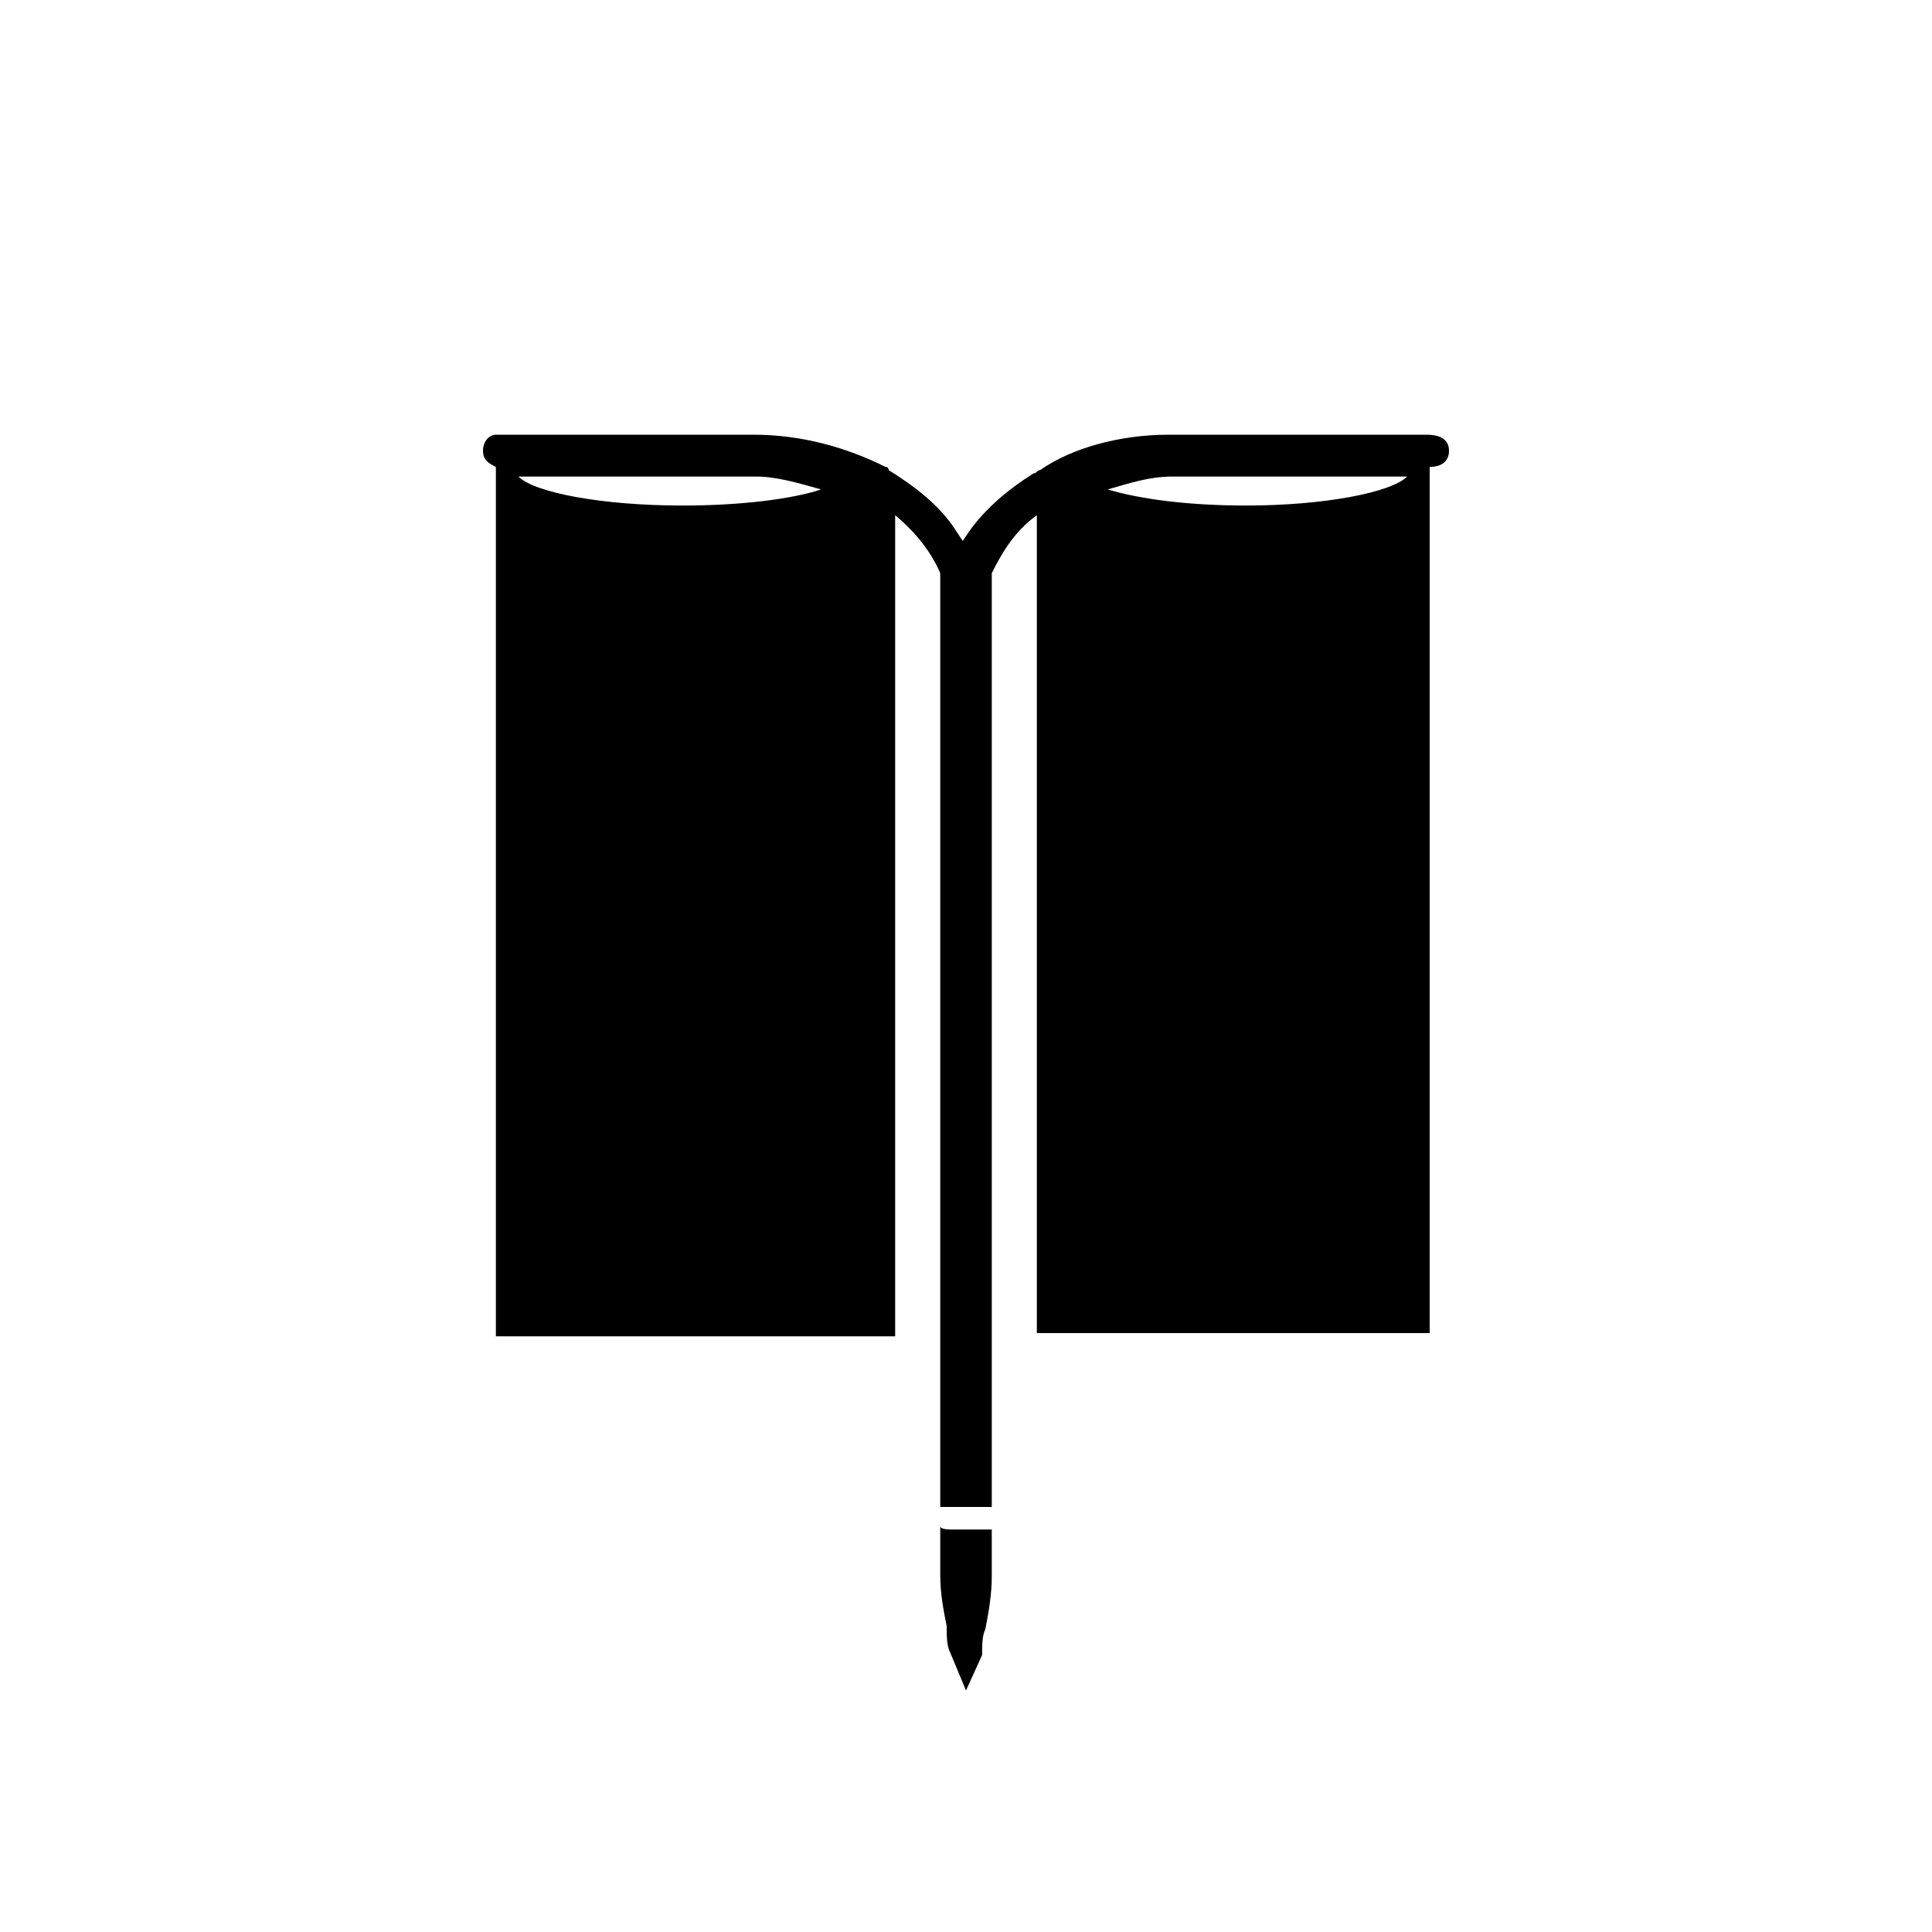 <svg viewBox="0 0 60 60"><path d="M29.5 47.5h1.3V49c0 .5-.1 1.1-.2 1.6-.1.2-.1.5-.1.8l-.5 1.1-.5-1.2c-.1-.2-.1-.5-.1-.8-.1-.5-.2-1-.2-1.6v-1.5c0 .1.3.1.3.1zM45 14c0 .3-.2.5-.6.5v26.9H32.2V16c-.7.5-1.1 1.2-1.4 1.8v29h-1.6v-29c-.3-.7-.8-1.3-1.4-1.8v25.5H15.4v-27c-.2-.1-.4-.2-.4-.5s.2-.5.4-.5h8c1.5 0 2.9.4 4.1 1 .1 0 .1.1.1.1.8.5 1.6 1.1 2.1 1.9l.2.3.2-.3c.5-.7 1.2-1.3 2-1.8.1 0 .1-.1.2-.1 1-.7 2.5-1.1 4-1.1h8c.5 0 .7.2.7.5zm-19.5 1.2c-.7-.2-1.4-.4-2-.4h-7.4c.5.5 2.6.9 5.1.9 1.8 0 3.4-.2 4.3-.5zm18.2-.4h-7.3c-.7 0-1.3.2-2 .4 1 .3 2.5.5 4.3.5 2.4 0 4.5-.4 5-.9z"/></svg>